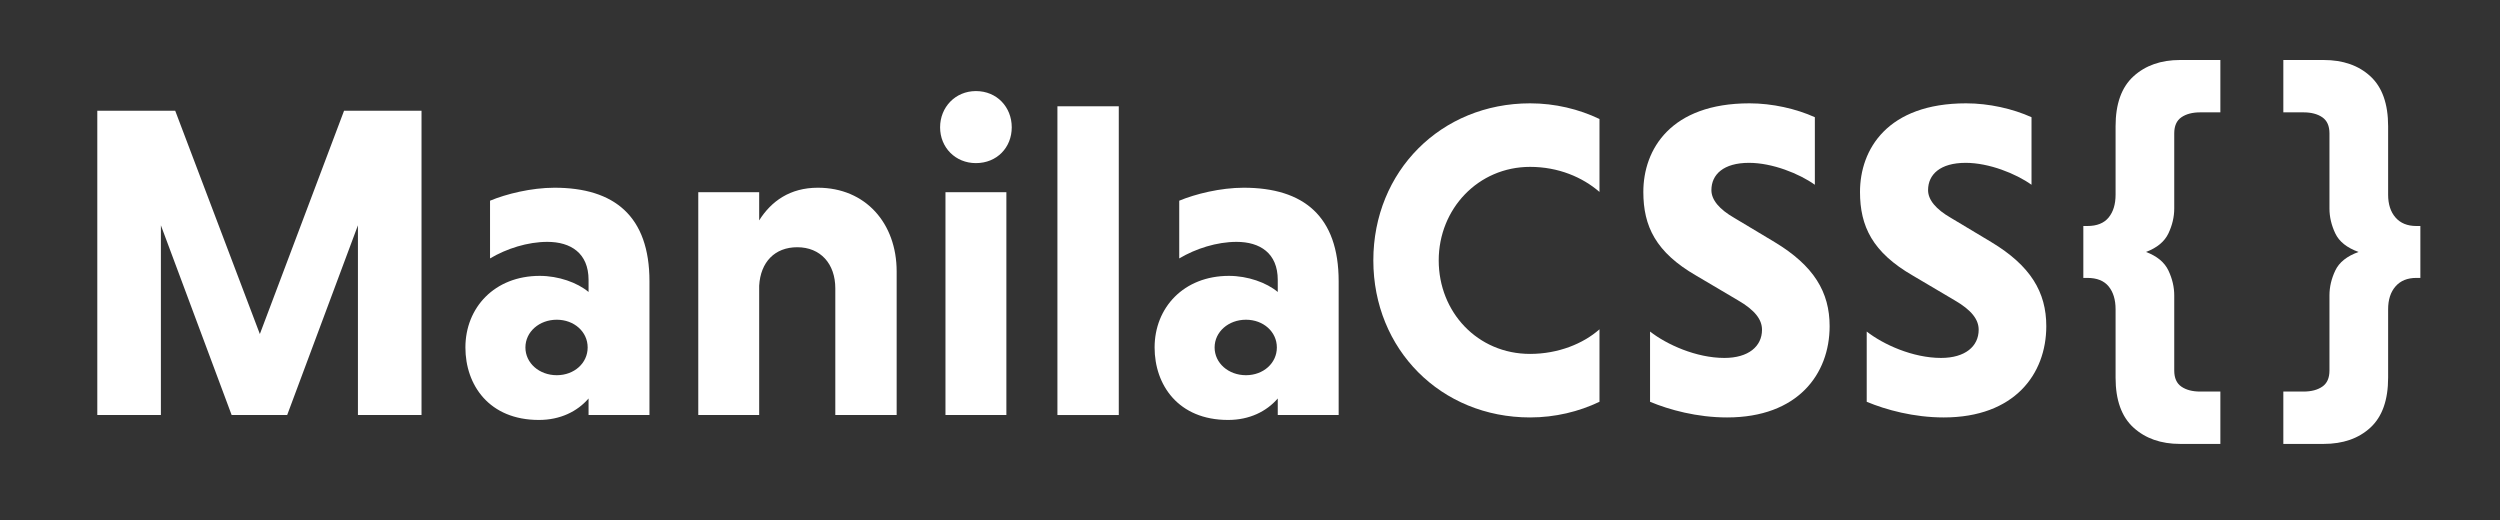 <?xml version="1.0" encoding="UTF-8"?>
<svg width="750px" height="156px" viewBox="0 0 750 156" version="1.1" xmlns="http://www.w3.org/2000/svg" xmlns:xlink="http://www.w3.org/1999/xlink">
    <rect x="0" y="0" width="750" height="156" fill="#333333" stroke="none"/>
    <!-- Generator: Sketch 47 (45396) - http://www.bohemiancoding.com/sketch -->
    <title>horizontal-white</title>
    <desc>Created with Sketch.</desc>
    <defs></defs>
    <g id="Brand" stroke="none" stroke-width="1" fill="none" fill-rule="evenodd">
        <g id="horizontal-white" fill="#FFFFFF">
            <g id="logo" transform="translate(29, 18)">
                <g id="manila" transform="translate(0, 9)">
                    <polygon id="ManilaCSS" points="57.152 97.509 78.379 40.593 78.379 97.509 97.456 97.509 97.456 6.228 74.214 6.228 48.957 73.212 23.566 6.228 0.189 6.228 0.189 97.509 19.267 97.509 19.267 40.593 40.493 97.509"></polygon>
                    <path d="M118.011,50.526 L118.011,33.21 C122.847,31.196 130.371,29.317 137.357,29.317 C155.359,29.317 165.838,37.908 165.838,57.372 L165.838,97.509 L147.567,97.509 L147.567,92.542 C144.208,96.435 139.103,98.985 132.655,98.985 C117.742,98.985 110.622,88.515 110.622,77.239 C110.622,65.292 119.354,55.761 132.923,55.761 C138.566,55.761 144.208,57.775 147.567,60.594 L147.567,56.97 C147.567,48.915 142.193,45.56 135.207,45.56 C129.296,45.56 122.982,47.573 118.011,50.526 Z M128.624,77.239 C128.624,81.937 132.789,85.562 138.029,85.562 C143.268,85.562 147.298,81.937 147.298,77.239 C147.298,72.541 143.268,68.917 138.029,68.917 C132.789,68.917 128.624,72.541 128.624,77.239 Z" id="Combined-Shape"></path>
                    <path d="M198.753,30.659 L180.482,30.659 L180.482,97.509 L198.753,97.509 L198.753,58.715 C199.156,51.6 203.455,47.17 210.172,47.17 C217.158,47.17 221.592,52.137 221.592,59.52 L221.592,97.509 L239.997,97.509 L239.997,54.419 C239.997,40.056 230.727,29.317 216.352,29.317 C208.023,29.317 202.38,33.344 198.753,39.116 L198.753,30.659 Z" id="Path"></path>
                    <path d="M253.029,11.195 C253.029,5.155 257.597,0.322 263.777,0.322 C270.091,0.322 274.524,5.155 274.524,11.195 C274.524,17.236 270.091,21.934 263.777,21.934 C257.597,21.934 253.029,17.236 253.029,11.195 Z M272.912,30.659 L272.912,97.509 L254.641,97.509 L254.641,30.659 L272.912,30.659 Z" id="Combined-Shape"></path>
                    <polygon id="Path" points="306.633 4.886 288.228 4.886 288.228 97.509 306.633 97.509"></polygon>
                    <path d="M324.77,50.526 L324.77,33.21 C329.606,31.196 337.13,29.317 344.116,29.317 C362.118,29.317 372.597,37.908 372.597,57.372 L372.597,97.509 L354.326,97.509 L354.326,92.542 C350.967,96.435 345.862,98.985 339.413,98.985 C324.501,98.985 317.381,88.515 317.381,77.239 C317.381,65.292 326.113,55.761 339.682,55.761 C345.325,55.761 350.967,57.775 354.326,60.594 L354.326,56.97 C354.326,48.915 348.952,45.56 341.966,45.56 C336.055,45.56 329.741,47.573 324.77,50.526 Z M335.383,77.239 C335.383,81.937 339.548,85.562 344.787,85.562 C350.027,85.562 354.057,81.937 354.057,77.239 C354.057,72.541 350.027,68.917 344.787,68.917 C339.548,68.917 335.383,72.541 335.383,77.239 Z" id="Combined-Shape"></path>
                </g>
                <g id="css" transform="translate(383, 13)">
                    <path d="M67.845,67.789 C63.008,72.085 55.485,75.172 47.021,75.172 C31.303,75.172 19.615,62.688 19.615,47.117 C19.615,31.68 31.437,19.061 47.021,19.061 C55.485,19.061 62.74,22.149 67.845,26.579 L67.845,4.698 C61.665,1.745 54.545,0 47.021,0 C20.286,0 0,20.404 0,47.117 C0,73.83 20.286,94.233 47.021,94.233 C54.545,94.233 61.665,92.488 67.845,89.535 L67.845,67.789 Z" id="Path"></path>
                    <path d="M132.455,4.161 C126.812,1.611 119.692,0 112.84,0 C89.195,0 81,13.826 81,26.579 C81,36.915 84.762,44.7 96.853,51.681 L109.347,59.064 C114.452,62.017 116.602,64.836 116.602,67.923 C116.602,72.89 112.571,76.38 105.317,76.38 C96.853,76.38 87.986,72.353 83.015,68.46 L83.015,89.535 C88.792,91.951 97.122,94.233 106.123,94.233 C127.349,94.233 136.888,81.213 136.888,66.849 C136.888,56.647 132.186,48.728 120.363,41.613 L108.272,34.364 C103.839,31.814 101.421,28.995 101.421,26.042 C101.421,21.343 105.048,17.853 112.706,17.853 C119.692,17.853 127.752,21.075 132.455,24.431 L132.455,4.161 Z" id="Path"></path>
                    <path d="M197.455,4.161 C191.812,1.611 184.692,0 177.84,0 C154.195,0 146,13.826 146,26.579 C146,36.915 149.762,44.7 161.853,51.681 L174.347,59.064 C179.452,62.017 181.602,64.836 181.602,67.923 C181.602,72.89 177.571,76.38 170.317,76.38 C161.853,76.38 152.986,72.353 148.015,68.46 L148.015,89.535 C153.792,91.951 162.122,94.233 171.123,94.233 C192.349,94.233 201.888,81.213 201.888,66.849 C201.888,56.647 197.186,48.728 185.363,41.613 L173.272,34.364 C168.839,31.814 166.421,28.995 166.421,26.042 C166.421,21.343 170.048,17.853 177.706,17.853 C184.692,17.853 192.752,21.075 197.455,24.431 L197.455,4.161 Z" id="Path"></path>
                </g>
                <g id="brackets" transform="translate(596, 0)">
                    <path d="M60,99.469 L66.046,99.469 C68.374,99.469 70.255,98.976 71.688,97.992 C73.121,97.008 73.838,95.397 73.838,93.16 L73.838,70.608 C73.838,68.102 74.42,65.619 75.584,63.158 C76.748,60.697 79.077,58.84 82.57,57.587 C79.077,56.334 76.748,54.477 75.584,52.016 C74.42,49.555 73.838,47.072 73.838,44.566 L73.838,22.015 C73.838,19.777 73.121,18.167 71.688,17.182 C70.255,16.198 68.374,15.706 66.046,15.706 L60,15.706 L60,1.42108547e-14 L72.091,1.42108547e-14 C77.913,-1.68584663e-15 82.593,1.633 86.13,4.9 C89.668,8.166 91.437,13.155 91.437,19.867 L91.437,40.405 C91.437,43.269 92.176,45.551 93.654,47.251 C95.132,48.951 97.214,49.801 99.901,49.801 L101.11,49.801 L101.11,65.373 L99.901,65.373 C97.214,65.373 95.132,66.223 93.654,67.923 C92.176,69.624 91.437,71.906 91.437,74.769 L91.437,95.307 C91.437,102.019 89.668,107.008 86.13,110.275 C82.593,113.541 77.913,115.174 72.091,115.174 L60,115.174 L60,99.469 Z" id="}"></path>
                    <path d="M9.673,74.769 C9.673,71.906 8.979,69.624 7.591,67.923 C6.202,66.223 4.075,65.373 1.209,65.373 L0,65.373 L0,49.801 L1.209,49.801 C4.075,49.801 6.202,48.951 7.591,47.251 C8.979,45.551 9.673,43.269 9.673,40.405 L9.673,19.867 C9.673,13.155 11.464,8.166 15.047,4.9 C18.629,1.633 23.287,-1.68584663e-15 29.019,1.42108547e-14 L41.11,1.42108547e-14 L41.11,15.706 L35.064,15.706 C32.736,15.706 30.855,16.198 29.422,17.182 C27.989,18.167 27.272,19.777 27.272,22.015 L27.272,44.566 C27.272,47.072 26.69,49.555 25.526,52.016 C24.361,54.477 22.122,56.334 18.808,57.587 C22.122,58.84 24.361,60.697 25.526,63.158 C26.69,65.619 27.272,68.102 27.272,70.608 L27.272,93.16 C27.272,95.397 27.989,97.008 29.422,97.992 C30.855,98.976 32.736,99.469 35.064,99.469 L41.11,99.469 L41.11,115.174 L29.019,115.174 C23.287,115.174 18.629,113.541 15.047,110.275 C11.464,107.008 9.673,102.019 9.673,95.307 L9.673,74.769 Z" id="{"></path>
                </g>
            </g>
        </g>
    </g>
</svg>